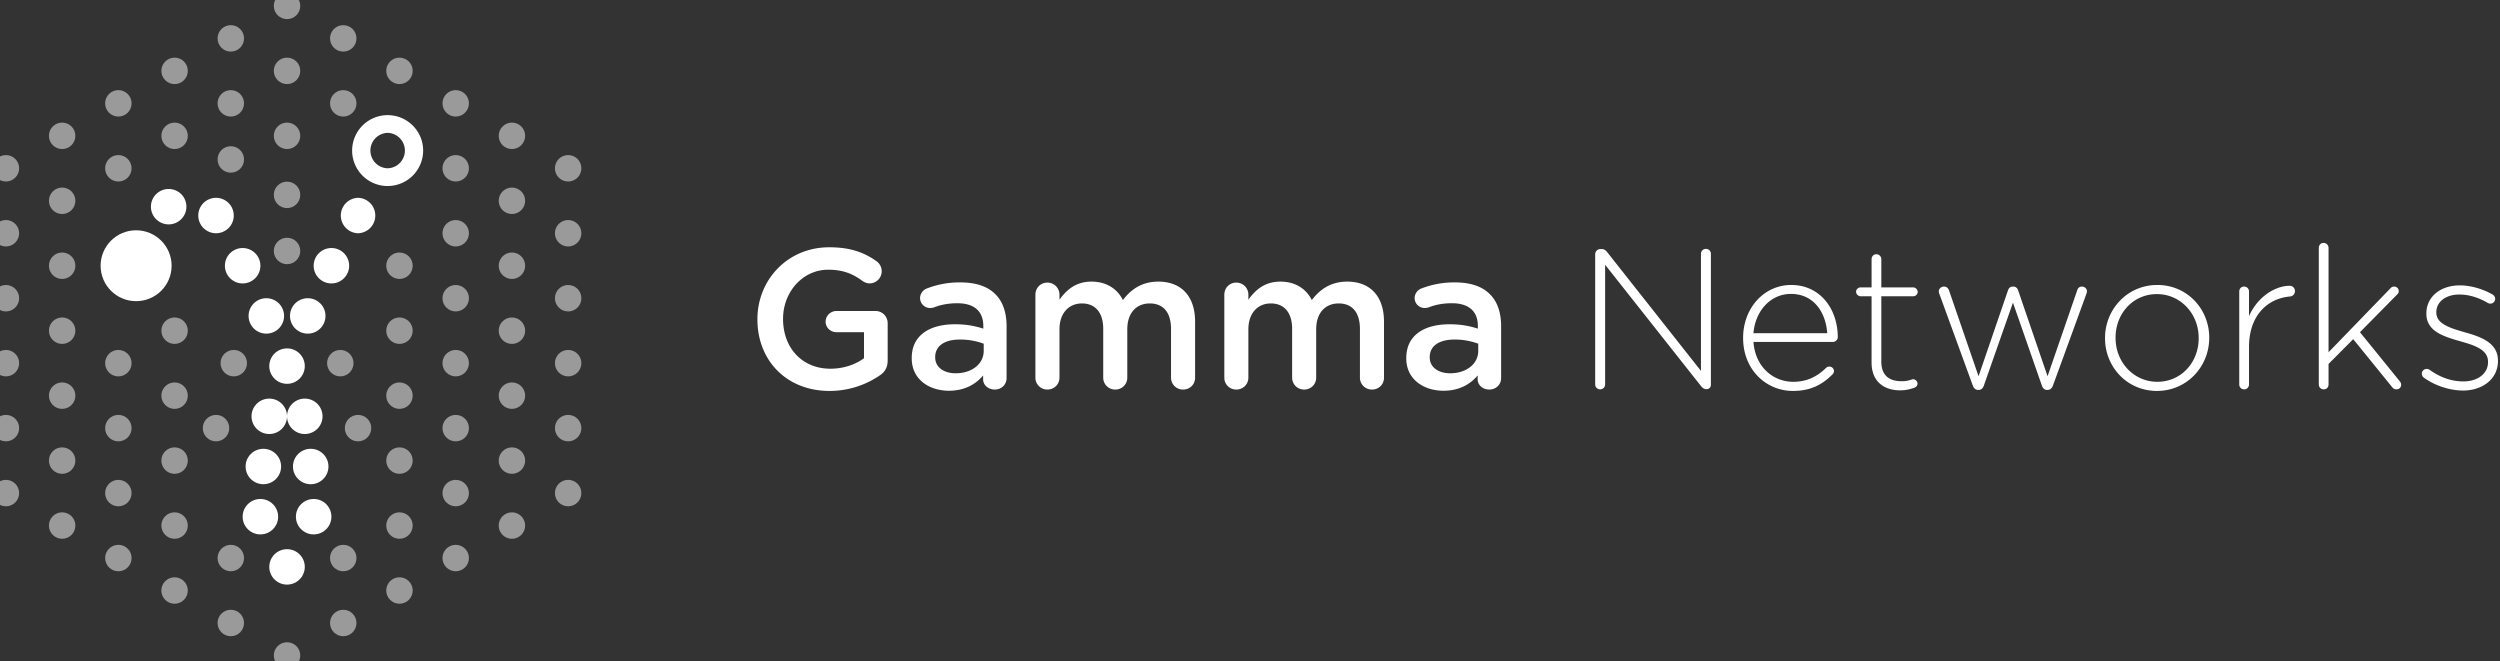 <svg xmlns="http://www.w3.org/2000/svg" width="189" height="50" viewBox="0 0 189 50">
    <rect x="0" y="0" width="189" height="50" fill="#333333" stroke="none"/>
    <g fill="#FFF" fill-rule="evenodd">
        <path d="M62.718 29.555c-3.292 0-5.457-2.34-5.457-5.4v-.03c0-2.94 2.255-5.43 5.427-5.43 1.579 0 2.63.375 3.593 1.065.18.135.376.39.376.75a.92.92 0 0 1-.917.915c-.24 0-.421-.105-.571-.21-.677-.495-1.414-.825-2.556-.825-1.94 0-3.413 1.695-3.413 3.705v.03c0 2.16 1.429 3.75 3.578 3.75.992 0 1.894-.315 2.54-.795v-1.965h-2.074c-.45 0-.827-.345-.827-.795 0-.45.376-.81.827-.81h2.932c.526 0 .932.405.932.93v2.805c0 .525-.21.9-.647 1.17a6.712 6.712 0 0 1-3.743 1.14zm9.02-.015c-1.488 0-2.811-.855-2.811-2.445v-.03c0-1.71 1.338-2.55 3.277-2.55.887 0 1.518.135 2.135.33v-.195c0-1.125-.692-1.725-1.97-1.725-.691 0-1.262.12-1.758.315-.106.03-.196.045-.286.045a.756.756 0 0 1-.767-.75c0-.33.226-.615.496-.72a6.817 6.817 0 0 1 2.556-.465c1.188 0 2.075.315 2.63.885.587.57.858 1.41.858 2.445v3.9c0 .495-.391.87-.887.87-.526 0-.887-.36-.887-.765v-.3c-.541.645-1.368 1.155-2.586 1.155zm.511-1.32c1.203 0 2.12-.69 2.12-1.695v-.54a5.053 5.053 0 0 0-1.804-.315c-1.173 0-1.864.495-1.864 1.32v.03c0 .765.676 1.2 1.548 1.2zm6.028.33v-6.27c0-.51.391-.915.902-.915a.91.91 0 0 1 .917.915v.375c.512-.705 1.203-1.365 2.42-1.365 1.143 0 1.955.555 2.376 1.395.631-.84 1.473-1.395 2.676-1.395 1.729 0 2.781 1.095 2.781 3.03v4.23c0 .51-.39.9-.902.9a.898.898 0 0 1-.917-.9v-3.675c0-1.26-.586-1.935-1.609-1.935-.992 0-1.698.69-1.698 1.965v3.645c0 .51-.406.9-.902.9a.898.898 0 0 1-.917-.9v-3.69c0-1.23-.602-1.92-1.609-1.92-1.007 0-1.699.75-1.699 1.965v3.645c0 .51-.405.9-.917.9a.894.894 0 0 1-.902-.9zm14.282 0v-6.27c0-.51.39-.915.902-.915a.91.91 0 0 1 .917.915v.375c.511-.705 1.203-1.365 2.42-1.365 1.143 0 1.955.555 2.375 1.395.632-.84 1.474-1.395 2.676-1.395 1.73 0 2.781 1.095 2.781 3.03v4.23c0 .51-.39.9-.902.9a.898.898 0 0 1-.917-.9v-3.675c0-1.26-.586-1.935-1.608-1.935-.992 0-1.699.69-1.699 1.965v3.645c0 .51-.406.9-.902.9a.898.898 0 0 1-.917-.9v-3.69c0-1.23-.601-1.92-1.608-1.92-1.008 0-1.7.75-1.7 1.965v3.645c0 .51-.405.9-.916.9a.894.894 0 0 1-.902-.9zm16.566.99c-1.488 0-2.81-.855-2.81-2.445v-.03c0-1.71 1.337-2.55 3.276-2.55.887 0 1.519.135 2.135.33v-.195c0-1.125-.691-1.725-1.97-1.725-.69 0-1.262.12-1.758.315-.105.03-.196.045-.286.045a.756.756 0 0 1-.766-.75c0-.33.225-.615.496-.72a6.817 6.817 0 0 1 2.555-.465c1.188 0 2.075.315 2.631.885.586.57.857 1.41.857 2.445v3.9c0 .495-.39.87-.887.87-.526 0-.887-.36-.887-.765v-.3c-.541.645-1.368 1.155-2.586 1.155zm.511-1.32c1.203 0 2.12-.69 2.12-1.695v-.54a5.053 5.053 0 0 0-1.804-.315c-1.172 0-1.864.495-1.864 1.32v.03c0 .765.677 1.2 1.548 1.2zm10.96.84v-9.84c0-.21.18-.39.39-.39h.12c.166 0 .286.09.392.225l7.095 8.985v-8.85c0-.21.166-.375.376-.375s.376.165.376.375v9.9a.32.32 0 0 1-.316.33h-.06c-.15 0-.27-.105-.39-.255l-7.232-9.15v9.045c0 .21-.165.375-.376.375a.372.372 0 0 1-.375-.375zm11.966-3.87h5.577c-.105-1.545-.992-2.97-2.75-2.97-1.52 0-2.692 1.275-2.827 2.97zm5.968 3.12c-.752.75-1.608 1.245-2.991 1.245-2.015 0-3.759-1.605-3.759-3.99v-.03c0-2.22 1.564-3.99 3.638-3.99 2.15 0 3.518 1.77 3.518 3.96 0 .18-.18.345-.36.345h-6.014c.135 1.905 1.503 3.015 3.007 3.015 1.097 0 1.864-.45 2.48-1.05a.353.353 0 0 1 .601.24.36.36 0 0 1-.12.255zm5.111 1.2c-1.187 0-2.15-.645-2.15-2.1V22.4h-.826a.36.36 0 0 1-.346-.345c0-.18.165-.33.346-.33h.827v-2.13c0-.21.15-.375.36-.375s.376.165.376.375v2.13h2.406a.36.36 0 0 1 .345.345c0 .18-.165.33-.345.33h-2.406v4.935c0 1.095.647 1.485 1.534 1.485.526 0 .766-.15.872-.15.165 0 .33.15.33.33 0 .15-.09.255-.24.315-.3.105-.647.195-1.083.195zm5.908-.03c-.18 0-.33-.12-.405-.33l-2.511-6.885a.705.705 0 0 1-.06-.24c0-.195.18-.36.39-.36.211 0 .331.135.392.315l2.224 6.465 2.225-6.495c.06-.165.166-.285.361-.285h.03c.21 0 .316.12.376.285l2.225 6.495 2.24-6.495c.045-.15.15-.285.36-.285.211 0 .377.165.377.345 0 .09-.03.18-.06.255l-2.511 6.885c-.075.21-.226.33-.406.33h-.03c-.196 0-.33-.12-.406-.345l-2.18-6.255-2.195 6.255c-.075.225-.21.345-.406.345h-.03zm13.515.075c-2.27 0-3.923-1.83-3.923-3.975v-.03c0-2.145 1.668-4.005 3.953-4.005 2.27 0 3.924 1.83 3.924 3.975v.03c0 2.145-1.669 4.005-3.954 4.005zm.03-.69c1.82 0 3.127-1.485 3.127-3.285v-.03c0-1.845-1.383-3.315-3.157-3.315-1.819 0-3.127 1.485-3.127 3.285v.03c0 1.845 1.383 3.315 3.157 3.315zm6.194.195v-7.02c0-.21.15-.375.36-.375.211 0 .377.15.377.375v1.86c.661-1.485 1.999-2.295 3.081-2.295.226 0 .391.18.391.405a.4.4 0 0 1-.39.405c-1.624.15-3.082 1.365-3.082 3.825v2.82c0 .21-.15.375-.361.375a.363.363 0 0 1-.376-.375zm6.013 0V18.74c0-.21.15-.375.36-.375.211 0 .377.165.377.375v7.89l4.705-4.86a.33.33 0 0 1 .256-.105.34.34 0 0 1 .345.345c0 .105-.03.165-.12.255l-2.811 2.85 3.007 3.705c.075.09.105.165.105.27 0 .21-.15.345-.361.345-.135 0-.21-.045-.316-.165l-2.946-3.63-1.864 1.875v1.545c0 .225-.15.375-.361.375a.363.363 0 0 1-.376-.375zm10.9.465c-1.038 0-2.196-.405-2.977-.99a.396.396 0 0 1-.136-.285c0-.195.166-.36.361-.36.09 0 .18.03.24.075.797.57 1.64.87 2.556.87 1.038 0 1.85-.57 1.85-1.455v-.03c0-.9-.963-1.23-2.03-1.53-1.248-.36-2.631-.735-2.631-2.1v-.03c0-1.23 1.037-2.115 2.526-2.115.826 0 1.743.27 2.48.69.09.06.195.165.195.33 0 .195-.165.36-.36.36a.39.39 0 0 1-.21-.06c-.662-.39-1.399-.63-2.135-.63-1.053 0-1.744.57-1.744 1.335v.03c0 .855 1.037 1.17 2.134 1.485 1.233.345 2.526.795 2.526 2.145v.03c0 1.365-1.173 2.235-2.646 2.235z"/>
        <g opacity=".505">
            <ellipse cx="21.7" cy=".446" rx="1" ry="1"/>
            <ellipse cx="17.449" cy="2.902" rx="1" ry="1"/>
            <ellipse cx="13.199" cy="5.357" rx="1" ry="1"/>
            <ellipse cx="8.948" cy="7.813" rx="1" ry="1"/>
            <ellipse cx="4.698" cy="10.268" rx="1" ry="1"/>
            <ellipse cx="21.7" cy="5.357" rx="1" ry="1"/>
            <ellipse cx="17.449" cy="7.813" rx="1" ry="1"/>
            <ellipse cx="13.199" cy="10.268" rx="1" ry="1"/>
            <ellipse cx="8.948" cy="12.723" rx="1" ry="1"/>
            <ellipse cx="4.698" cy="15.179" rx="1" ry="1"/>
            <ellipse cx="21.7" cy="10.268" rx="1" ry="1"/>
            <ellipse cx="17.449" cy="12.054" rx="1" ry="1"/>
            <ellipse cx="4.698" cy="20.089" rx="1" ry="1"/>
            <ellipse cx="21.7" cy="14.732" rx="1" ry="1"/>
            <ellipse cx="21.7" cy="18.973" rx="1" ry="1"/>
            <ellipse cx="4.698" cy="25" rx="1" ry="1"/>
            <ellipse cx="13.199" cy="25" rx="1" ry="1"/>
            <ellipse cx="8.948" cy="27.455" rx="1" ry="1"/>
            <ellipse cx="4.698" cy="29.911" rx="1" ry="1"/>
            <ellipse cx="17.673" cy="27.455" rx="1" ry="1"/>
            <ellipse cx="13.199" cy="29.911" rx="1" ry="1"/>
            <ellipse cx="8.948" cy="32.366" rx="1" ry="1"/>
            <ellipse cx="13.199" cy="34.821" rx="1" ry="1"/>
            <ellipse cx="13.199" cy="39.732" rx="1" ry="1"/>
            <ellipse cx="8.948" cy="37.277" rx="1" ry="1"/>
            <ellipse cx="4.698" cy="34.821" rx="1" ry="1"/>
            <ellipse cx="38.701" cy="39.732" rx="1" ry="1"/>
            <ellipse cx="34.451" cy="42.188" rx="1" ry="1"/>
            <ellipse cx="30.2" cy="44.643" rx="1" ry="1"/>
            <ellipse cx="25.95" cy="47.098" rx="1" ry="1"/>
            <ellipse cx="25.95" cy="2.902" rx="1" ry="1" transform="matrix(-1 0 0 1 51.9 0)"/>
            <ellipse cx="30.2" cy="5.357" rx="1" ry="1" transform="matrix(-1 0 0 1 60.4 0)"/>
            <ellipse cx="34.451" cy="7.813" rx="1" ry="1" transform="matrix(-1 0 0 1 68.902 0)"/>
            <ellipse cx="38.701" cy="10.268" rx="1" ry="1" transform="matrix(-1 0 0 1 77.403 0)"/>
            <ellipse cx="25.95" cy="7.813" rx="1" ry="1" transform="matrix(-1 0 0 1 51.9 0)"/>
            <ellipse cx="34.451" cy="12.723" rx="1" ry="1" transform="matrix(-1 0 0 1 68.902 0)"/>
            <ellipse cx="38.701" cy="15.179" rx="1" ry="1" transform="matrix(-1 0 0 1 77.403 0)"/>
            <ellipse cx="34.451" cy="17.634" rx="1" ry="1" transform="matrix(-1 0 0 1 68.902 0)"/>
            <ellipse cx="38.701" cy="20.089" rx="1" ry="1" transform="matrix(-1 0 0 1 77.403 0)"/>
            <ellipse cx="30.2" cy="20.089" rx="1" ry="1" transform="matrix(-1 0 0 1 60.4 0)"/>
            <ellipse cx="34.451" cy="22.545" rx="1" ry="1" transform="matrix(-1 0 0 1 68.902 0)"/>
            <ellipse cx="38.701" cy="25" rx="1" ry="1" transform="matrix(-1 0 0 1 77.403 0)"/>
            <ellipse cx="30.2" cy="25" rx="1" ry="1" transform="matrix(-1 0 0 1 60.4 0)"/>
            <ellipse cx="34.451" cy="27.455" rx="1" ry="1" transform="matrix(-1 0 0 1 68.902 0)"/>
            <ellipse cx="38.701" cy="29.911" rx="1" ry="1" transform="matrix(-1 0 0 1 77.403 0)"/>
            <ellipse cx="25.726" cy="27.455" rx="1" ry="1" transform="matrix(-1 0 0 1 51.453 0)"/>
            <ellipse cx="16.331" cy="32.366" rx="1" ry="1"/>
            <ellipse cx="27.069" cy="32.366" rx="1" ry="1" transform="matrix(-1 0 0 1 54.137 0)"/>
            <ellipse cx="30.2" cy="29.911" rx="1" ry="1" transform="matrix(-1 0 0 1 60.4 0)"/>
            <ellipse cx="30.2" cy="34.821" rx="1" ry="1" transform="matrix(-1 0 0 1 60.4 0)"/>
            <ellipse cx="30.2" cy="39.732" rx="1" ry="1" transform="matrix(-1 0 0 1 60.4 0)"/>
            <ellipse cx="34.451" cy="32.366" rx="1" ry="1" transform="matrix(-1 0 0 1 68.902 0)"/>
            <ellipse cx="34.451" cy="37.277" rx="1" ry="1" transform="matrix(-1 0 0 1 68.902 0)"/>
            <ellipse cx="38.701" cy="34.821" rx="1" ry="1" transform="matrix(-1 0 0 1 77.403 0)"/>
            <ellipse cx="4.698" cy="39.732" rx="1" ry="1" transform="matrix(-1 0 0 1 9.396 0)"/>
            <ellipse cx="8.948" cy="42.188" rx="1" ry="1" transform="matrix(-1 0 0 1 17.897 0)"/>
            <ellipse cx="13.199" cy="44.643" rx="1" ry="1" transform="matrix(-1 0 0 1 26.397 0)"/>
            <ellipse cx="17.449" cy="47.098" rx="1" ry="1" transform="matrix(-1 0 0 1 34.898 0)"/>
            <ellipse cx="25.95" cy="42.188" rx="1" ry="1"/>
            <ellipse cx="17.449" cy="42.188" rx="1" ry="1" transform="matrix(-1 0 0 1 34.898 0)"/>
            <ellipse cx="21.7" cy="49.554" rx="1" ry="1"/>
            <ellipse cx=".447" cy="12.723" rx="1" ry="1"/>
            <ellipse cx=".447" cy="17.634" rx="1" ry="1"/>
            <ellipse cx="42.952" cy="17.634" rx="1" ry="1"/>
            <ellipse cx=".447" cy="22.545" rx="1" ry="1"/>
            <ellipse cx="42.952" cy="22.545" rx="1" ry="1"/>
            <ellipse cx=".447" cy="27.455" rx="1" ry="1"/>
            <ellipse cx="42.952" cy="27.455" rx="1" ry="1"/>
            <ellipse cx=".447" cy="32.366" rx="1" ry="1"/>
            <ellipse cx="42.952" cy="32.366" rx="1" ry="1"/>
            <ellipse cx=".447" cy="37.277" rx="1" ry="1"/>
            <ellipse cx="42.952" cy="12.723" rx="1" ry="1"/>
            <ellipse cx="42.952" cy="37.277" rx="1" ry="1"/>
        </g>
        <g transform="translate(7.606 8.705)">
            <ellipse cx="2.684" cy="11.384" rx="2.684" ry="2.679"/>
            <ellipse cx="5.145" cy="6.92" rx="1.342" ry="1.339"/>
            <ellipse cx="8.725" cy="7.589" rx="1.342" ry="1.339"/>
            <ellipse cx="10.738" cy="11.384" rx="1.342" ry="1.339"/>
            <ellipse cx="12.528" cy="15.179" rx="1.342" ry="1.339"/>
            <ellipse cx="14.094" cy="18.973" rx="1.342" ry="1.339"/>
            <ellipse cx="15.436" cy="22.768" rx="1.342" ry="1.339"/>
            <ellipse cx="15.883" cy="26.563" rx="1.342" ry="1.339"/>
            <ellipse cx="16.107" cy="30.357" rx="1.342" ry="1.339"/>
            <ellipse cx="14.094" cy="34.152" rx="1.342" ry="1.339"/>
            <ellipse cx="12.08" cy="30.357" rx="1.342" ry="1.339"/>
            <ellipse cx="12.304" cy="26.563" rx="1.342" ry="1.339"/>
            <ellipse cx="12.751" cy="22.768" rx="1.342" ry="1.339"/>
            <ellipse cx="15.659" cy="15.179" rx="1.342" ry="1.339"/>
            <ellipse cx="17.449" cy="11.384" rx="1.342" ry="1.339"/>
            <path d="M19.463 8.929a1.34 1.34 0 0 0 0-2.679 1.34 1.34 0 0 0 0 2.679z"/>
            <path fill-rule="nonzero" d="M21.7 4.018a1.34 1.34 0 0 0 0-2.679 1.34 1.34 0 0 0 0 2.679zm0 1.34a2.682 2.682 0 0 1-2.685-2.68A2.682 2.682 0 0 1 21.7 0c1.482 0 2.684 1.2 2.684 2.679A2.682 2.682 0 0 1 21.7 5.357z"/>
        </g>
    </g>
</svg>
